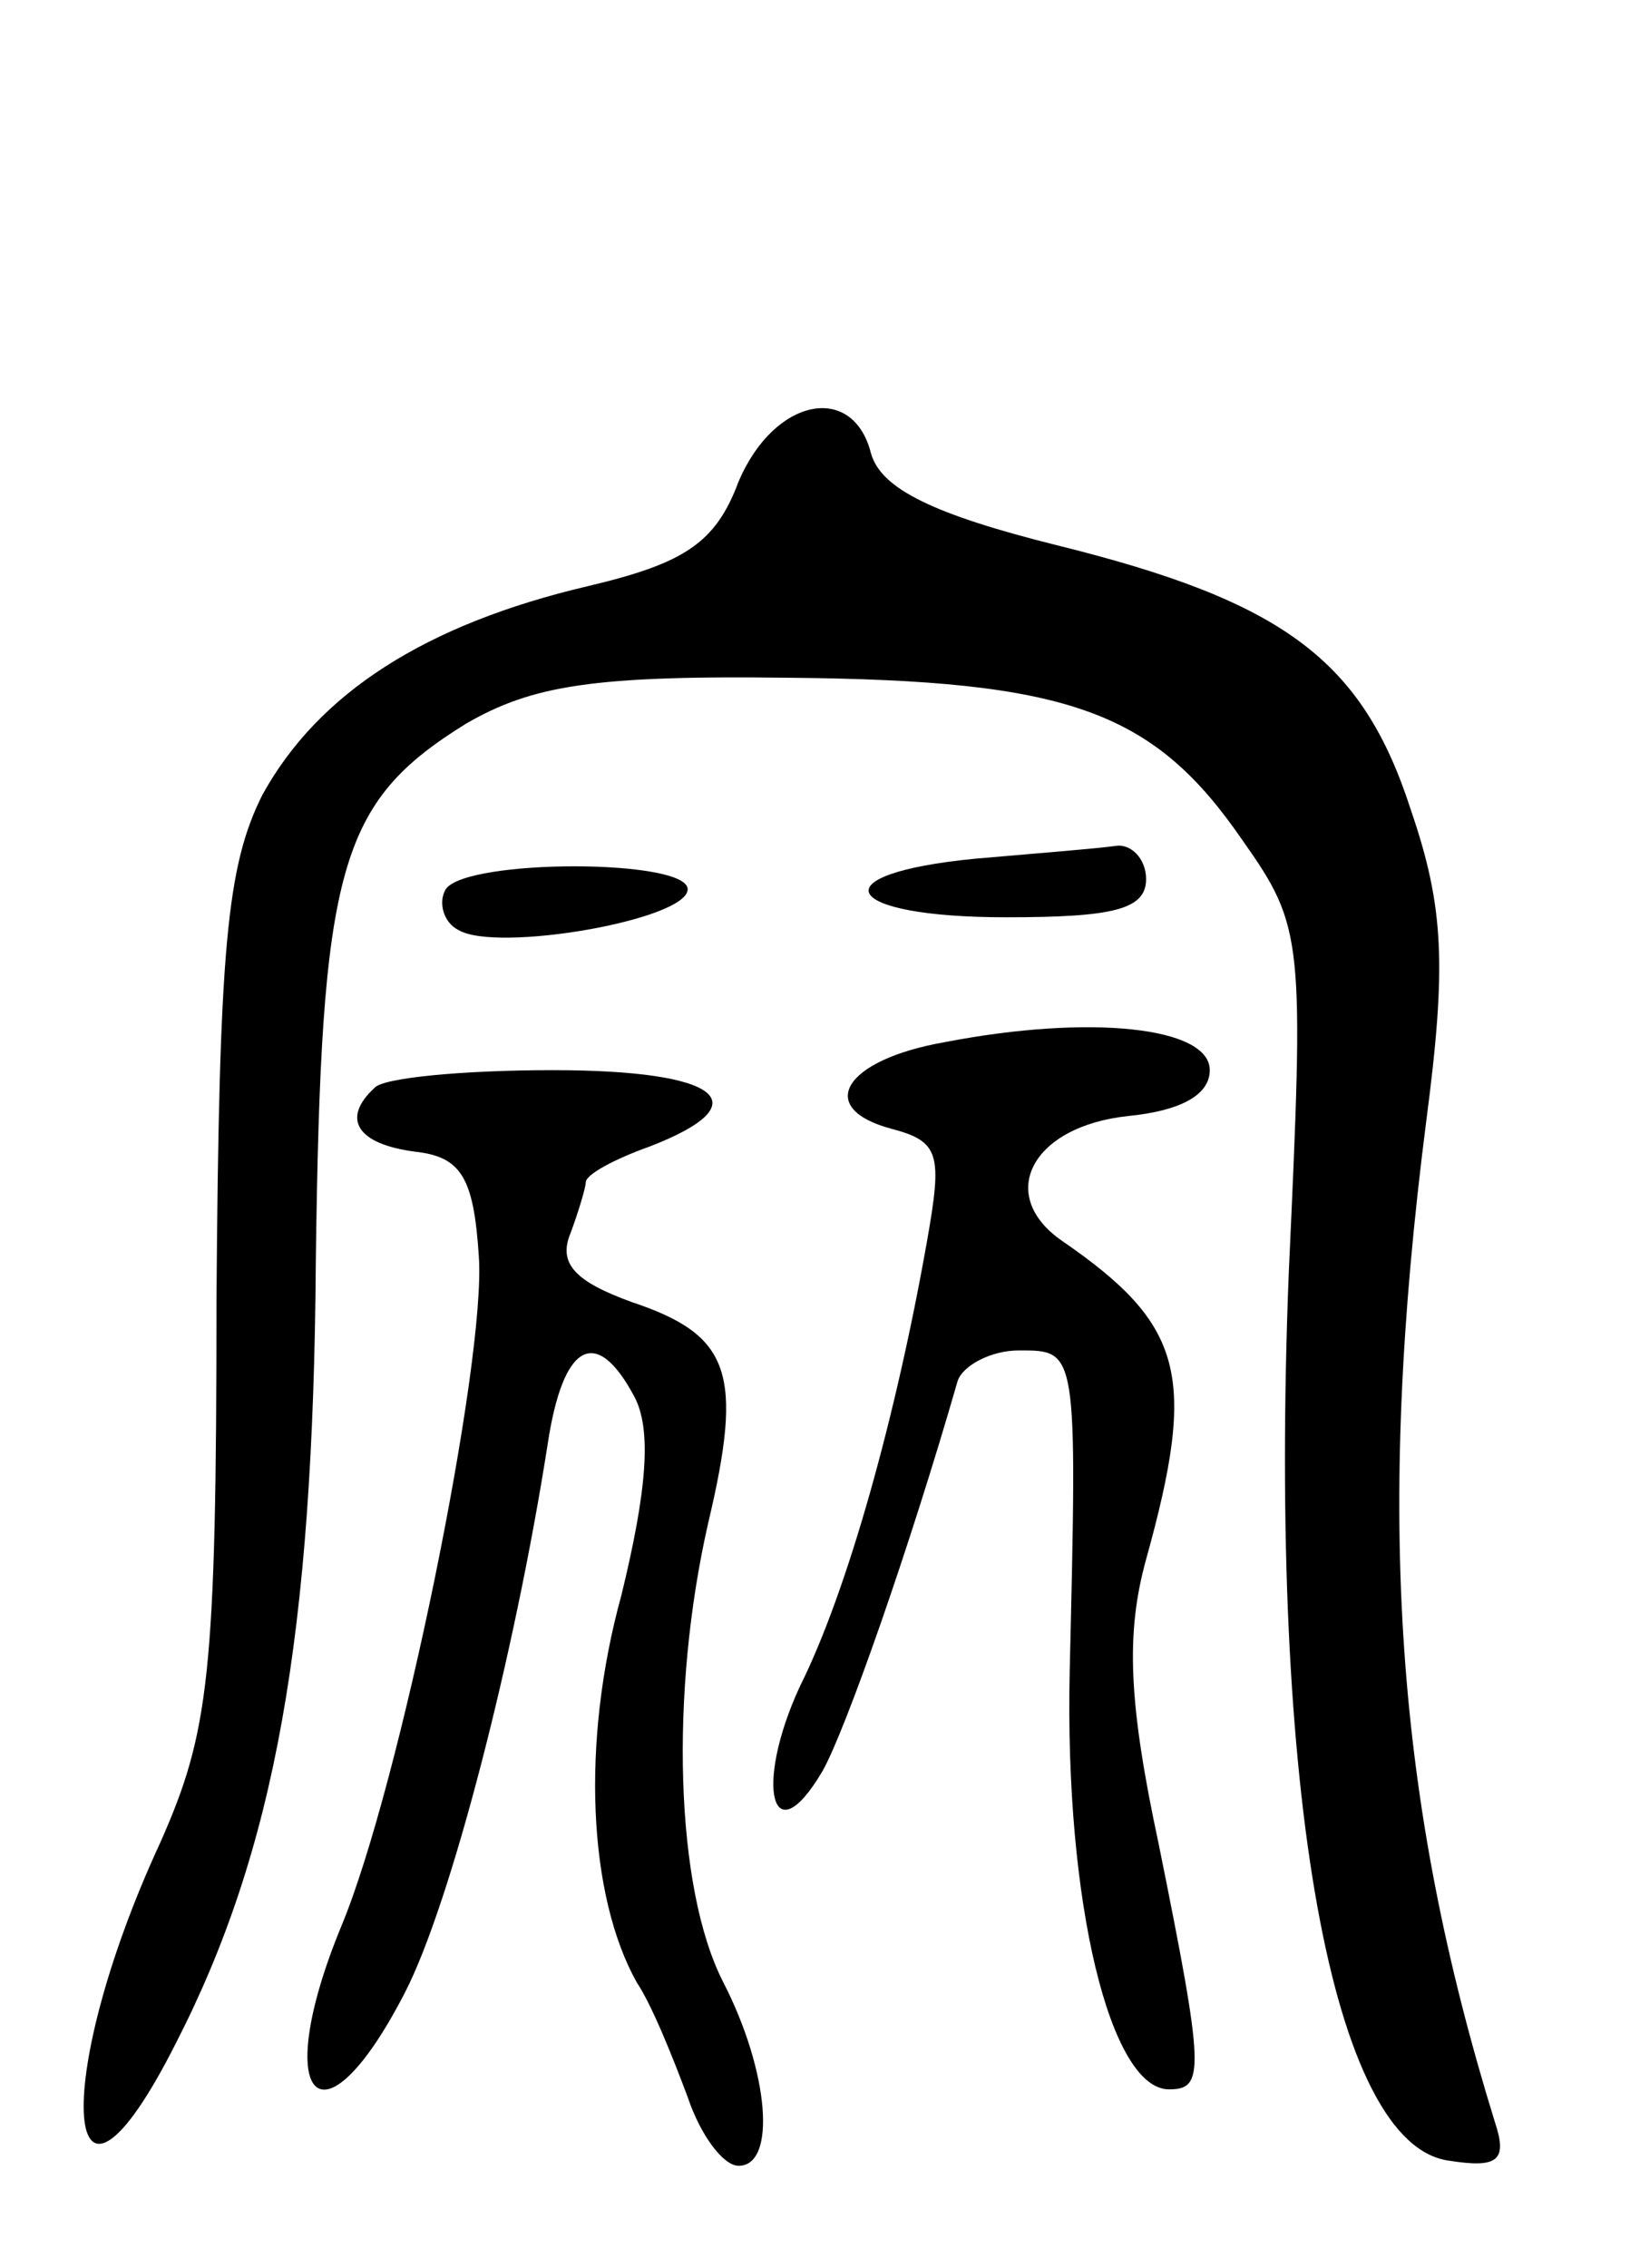<svg version="1.0" xmlns="http://www.w3.org/2000/svg"
 width="64pt" height="89pt" viewBox="0 0 64 89"
 preserveAspectRatio="xMidYMid meet">
<g transform="translate(0,89) scale(0.1,-0.1)"
fill="#000000" stroke="none">
<path d="M290 701 c-9 -24 -21 -32 -59 -41 -64 -15 -106 -42 -128 -82 -14 -28
-17 -60 -18 -198 0 -148 -3 -170 -22 -213 -44 -95 -38 -166 6 -79 39 76 54
160 55 307 2 155 9 180 59 211 26 15 50 19 127 18 110 -1 143 -13 178 -64 24
-34 24 -39 18 -170 -8 -204 17 -342 63 -348 19 -3 23 0 18 15 -39 126 -47 237
-27 393 8 61 7 84 -6 122 -19 59 -50 82 -139 104 -48 12 -69 22 -73 36 -7 28
-38 22 -52 -11z"/>
<path d="M383 553 c-62 -6 -53 -23 12 -23 42 0 55 3 55 15 0 8 -6 14 -12 13
-7 -1 -32 -3 -55 -5z"/>
<path d="M175 541 c-3 -5 -1 -13 5 -16 15 -9 90 4 90 16 0 12 -87 12 -95 0z"/>
<path d="M371 481 c-40 -7 -51 -26 -21 -34 19 -5 20 -10 14 -44 -12 -68 -31
-137 -50 -175 -18 -39 -11 -67 9 -33 9 16 34 87 53 153 2 6 13 12 24 12 23 0
23 1 20 -126 -2 -91 16 -164 39 -164 14 0 14 7 -4 96 -12 56 -13 83 -5 112 20
72 15 92 -33 125 -26 18 -12 45 26 49 20 2 32 8 32 18 0 17 -47 22 -104 11z"/>
<path d="M147 463 c-13 -12 -7 -22 16 -25 18 -2 23 -10 25 -41 3 -41 -31 -208
-54 -263 -28 -68 -8 -90 25 -26 18 35 43 132 56 215 6 40 19 47 34 19 7 -13 5
-37 -5 -78 -16 -58 -13 -118 6 -152 6 -9 14 -29 20 -45 5 -15 14 -27 20 -27
15 0 12 37 -6 72 -19 37 -21 114 -6 180 14 59 9 74 -30 87 -22 8 -29 15 -24
27 3 8 6 18 6 20 0 3 11 9 25 14 44 17 28 30 -38 30 -35 0 -67 -3 -70 -7z"/>
</g>
</svg>
